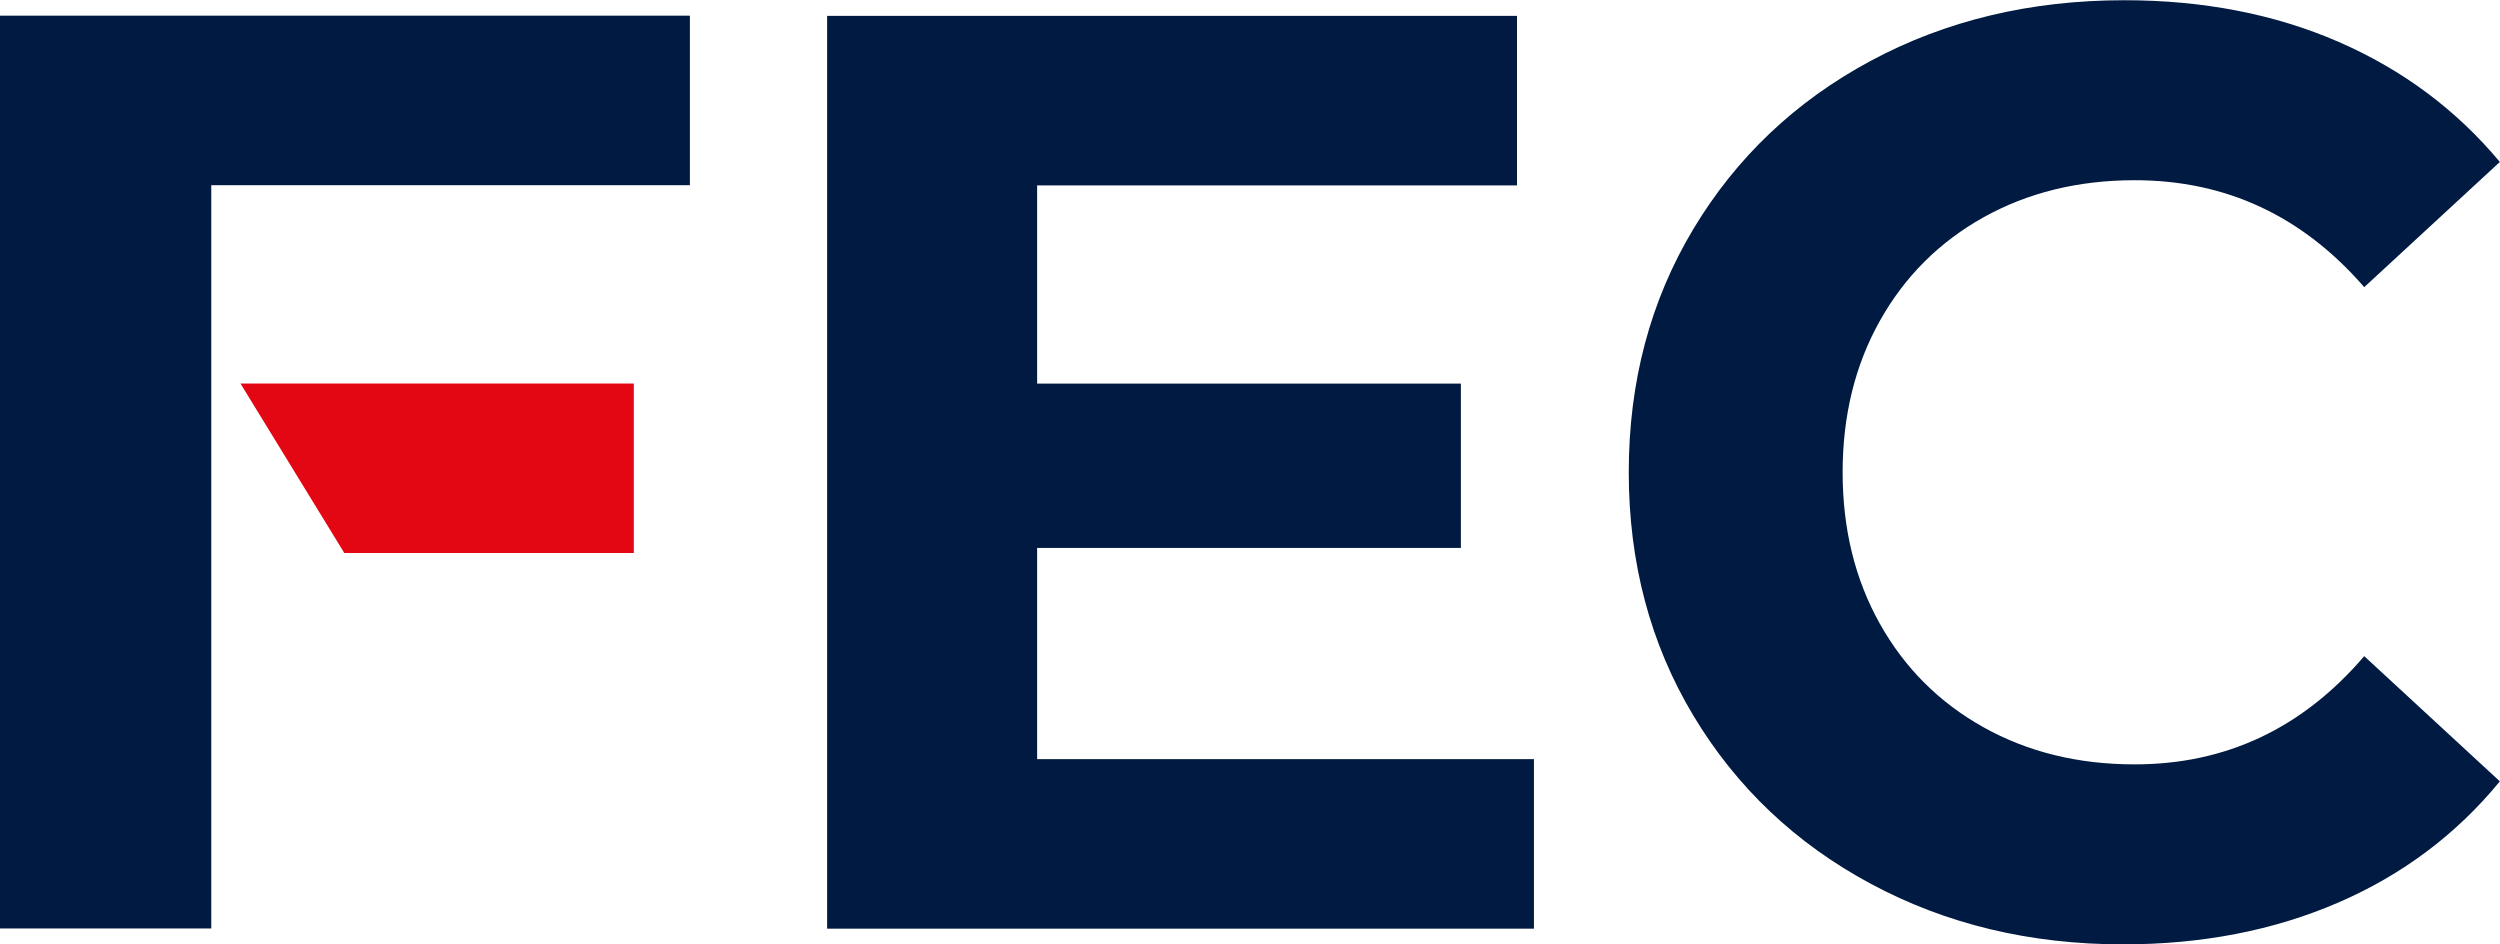 <?xml version="1.0" encoding="utf-8"?>
<svg viewBox="811.125 423.617 221.75 83.766" xmlns="http://www.w3.org/2000/svg">
  <path d="m 0,0 v -11.281 h -47.033 v 60.74 H -1.127 V 38.178 H -33.059 V 24.988 H -4.862 V 14.054 H -33.059 V 0 Z" style="fill:#001a41;fill-opacity:1;fill-rule:nonzero;stroke:none" id="path270" transform="matrix(1.333, 0, 0, -1.333, 947.186, 490.951)"/>
  <path d="m 0,0 c -5.004,2.688 -8.935,6.419 -11.8,11.192 -2.862,4.774 -4.295,10.168 -4.295,16.184 0,6.016 1.433,11.409 4.295,16.183 2.865,4.773 6.796,8.504 11.8,11.192 5.004,2.688 10.629,4.037 16.879,4.037 5.262,0 10.022,-0.927 14.272,-2.776 4.254,-1.855 7.825,-4.517 10.718,-7.986 l -9.024,-8.331 c -4.112,4.743 -9.2,7.116 -15.273,7.116 -3.762,0 -7.116,-0.826 -10.066,-2.471 -2.95,-1.651 -5.248,-3.948 -6.899,-6.899 -1.65,-2.95 -2.47,-6.308 -2.47,-10.065 0,-3.763 0.82,-7.116 2.47,-10.066 1.651,-2.951 3.949,-5.248 6.899,-6.898 2.95,-1.65 6.304,-2.472 10.066,-2.472 6.073,0 11.161,2.396 15.273,7.201 L 41.869,6.81 C 38.976,3.282 35.387,0.59 31.106,-1.26 26.826,-3.11 22.052,-4.037 16.791,-4.037 10.598,-4.037 5.004,-2.692 0,0" style="fill:#001a41;fill-opacity:1;fill-rule:nonzero;stroke:none" id="path274" transform="matrix(1.333, 0, 0, -1.333, 977.05, 502.001)"/>
  <path d="M 0,0 H 19.265 V 11.277 H -6.908 Z" style="fill:#e30613;fill-opacity:1;fill-rule:nonzero;stroke:none" id="path278" transform="matrix(1.333, 0, 0, -1.333, 841.665, 472.669)"/>
  <path d="m 0,0 v -60.74 h 14.058 v 49.459 H 45.906 V 0 Z" style="fill:#001a41;fill-opacity:1;fill-rule:nonzero;stroke:none" id="path282" transform="matrix(1.333, 0, 0, -1.333, 811.125, 425.006)"/>
</svg>